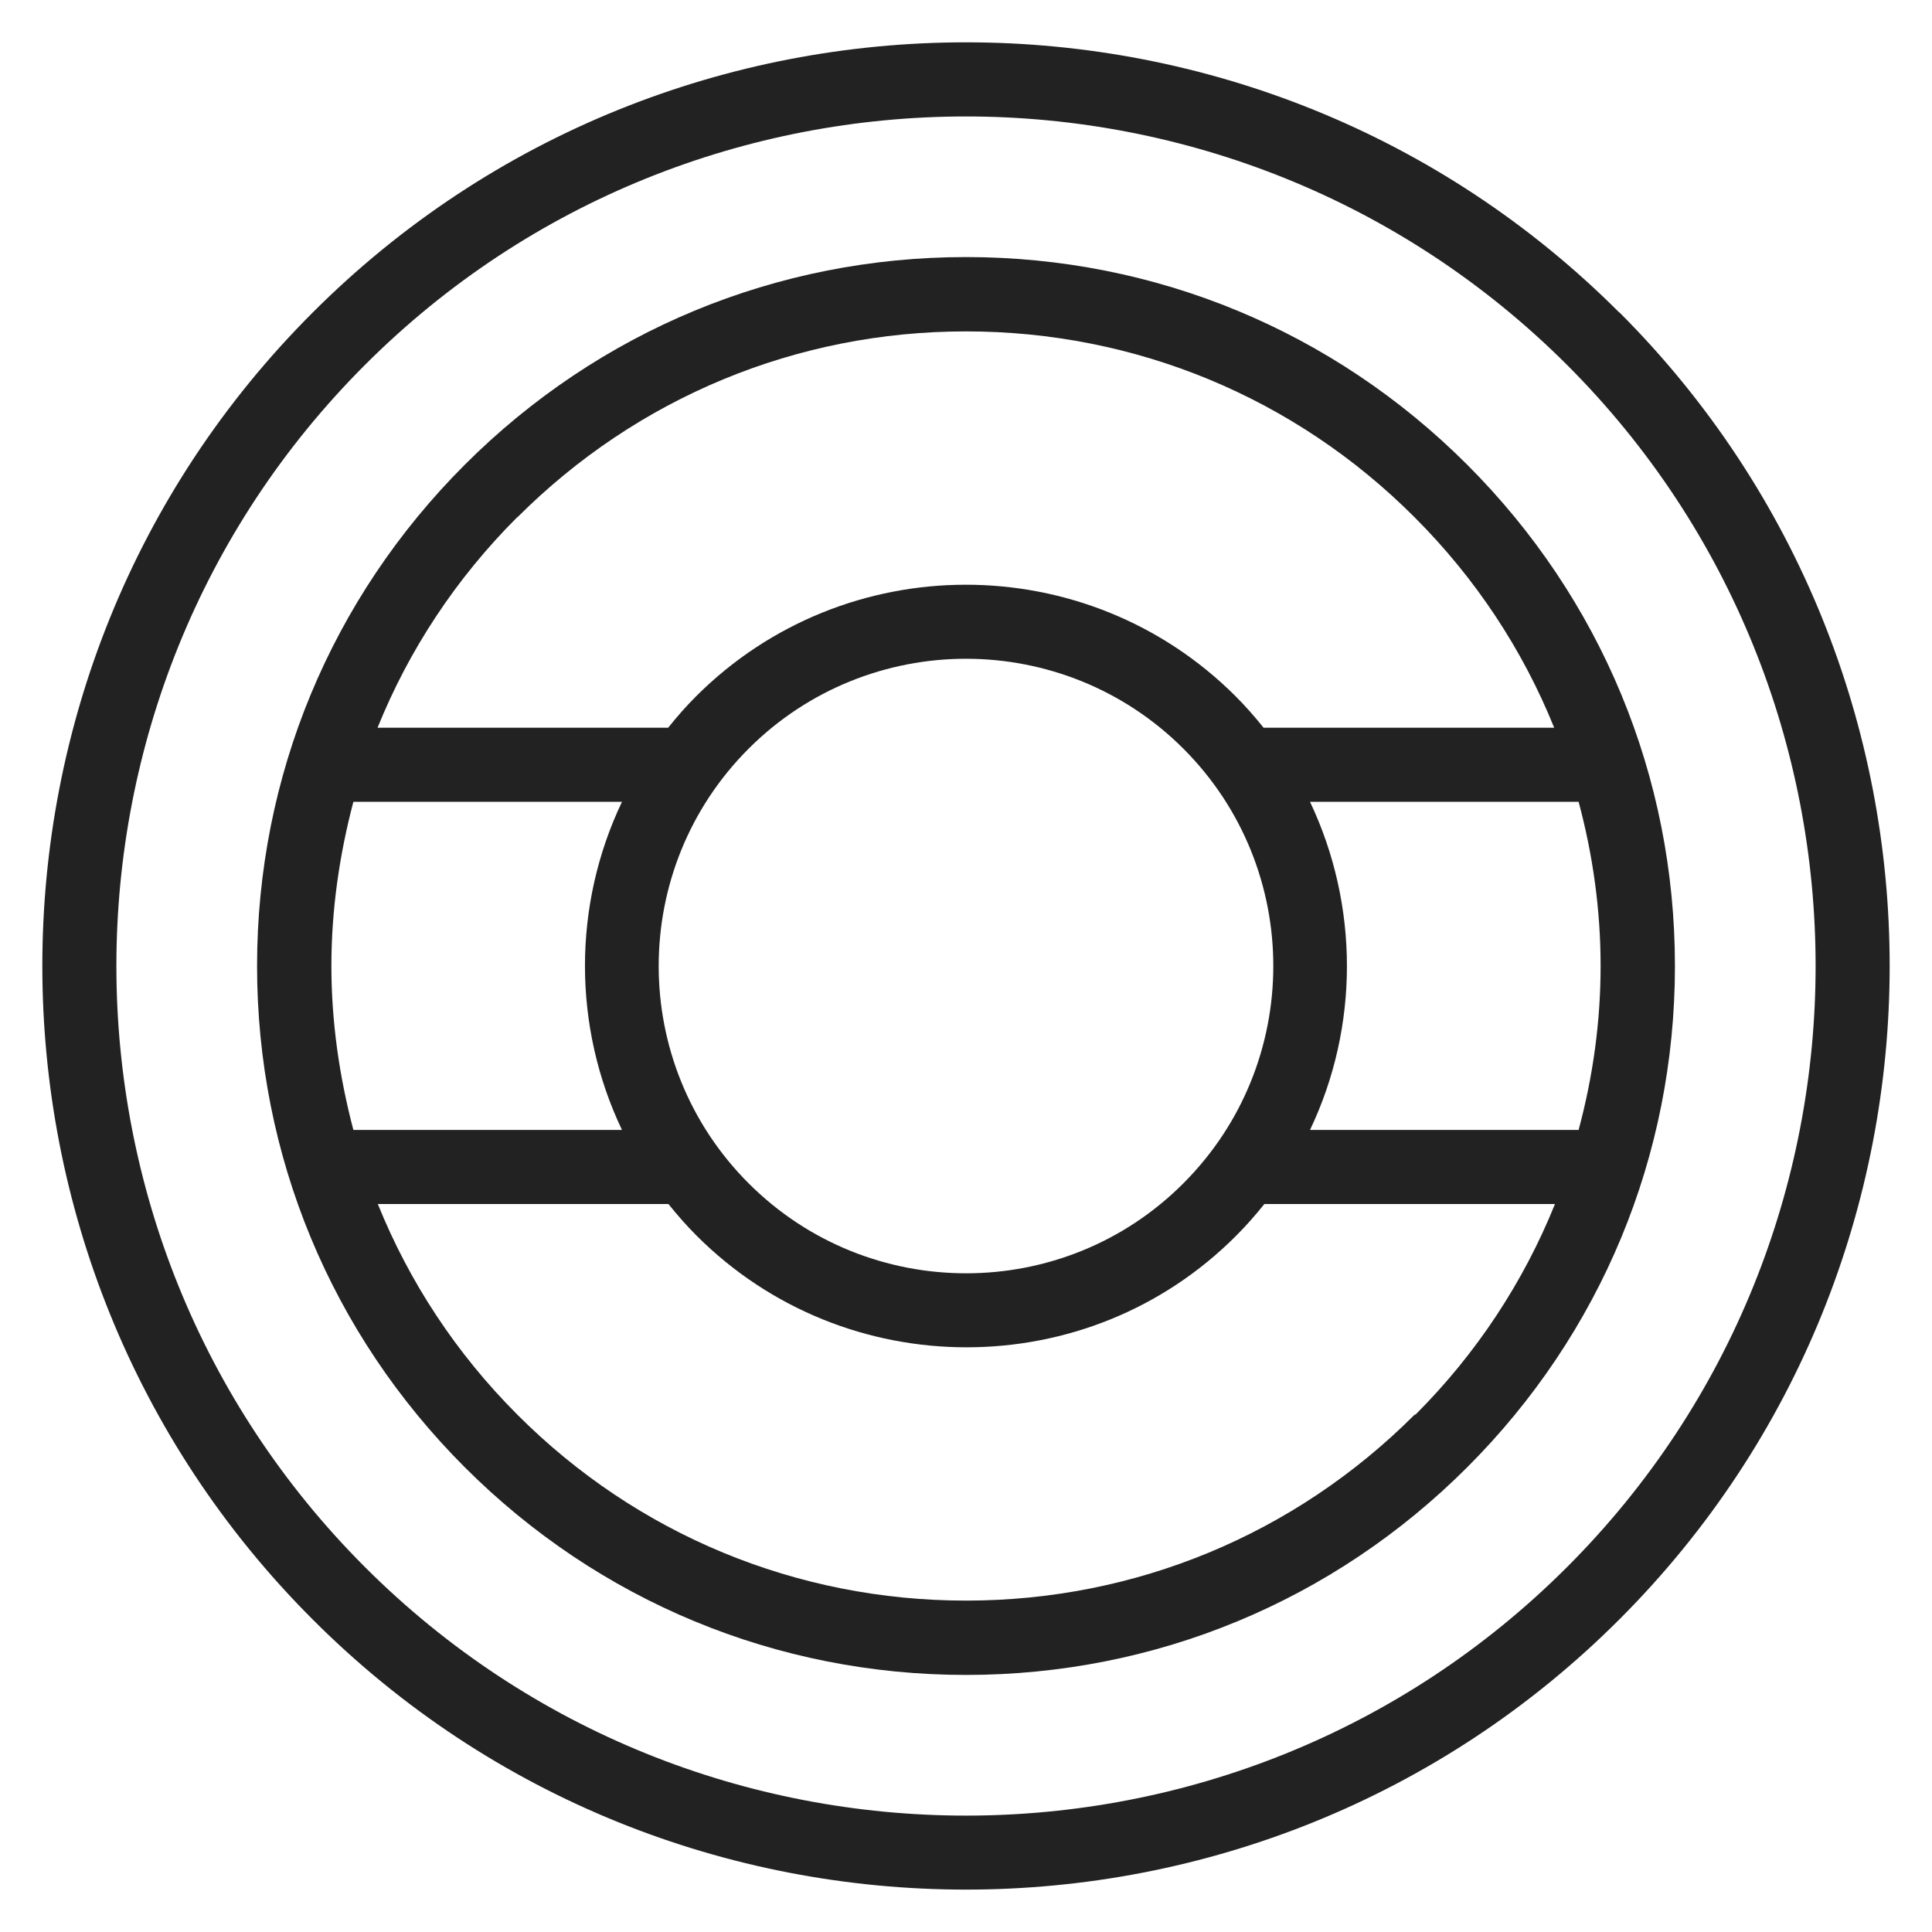 <svg width="72" height="72" viewBox="0 0 72 72" fill="none" xmlns="http://www.w3.org/2000/svg">
<g id="steering wheel_XL 2">
<g id="Group">
<path id="Vector" d="M54.68 17.32C49.69 12.33 43.06 9.58 36 9.58C28.94 9.58 22.31 12.33 17.32 17.32C12.33 22.31 9.58 28.94 9.58 36C9.58 43.06 12.33 49.69 17.32 54.68C22.31 59.67 28.94 62.42 36 62.42C43.06 62.42 49.69 59.67 54.68 54.68C59.67 49.69 62.42 43.06 62.42 36C62.42 28.94 59.67 22.31 54.68 17.32ZM12.35 36C12.35 33.9 12.65 31.85 13.17 29.88H23.18C21.34 33.74 21.34 38.25 23.18 42.11H13.17C12.65 40.14 12.35 38.09 12.35 36ZM27.9 27.9C30.13 25.67 33.07 24.55 36 24.55C38.93 24.55 41.87 25.67 44.1 27.9C48.57 32.37 48.57 39.63 44.1 44.1C39.64 48.57 32.37 48.57 27.9 44.1C23.43 39.63 23.43 32.37 27.9 27.9V27.9ZM48.82 29.88H58.83C59.36 31.85 59.65 33.9 59.65 36C59.65 38.1 59.36 40.14 58.83 42.11H48.82C50.66 38.25 50.65 33.74 48.82 29.88ZM19.28 19.28C23.75 14.81 29.69 12.35 36 12.35C42.31 12.35 48.26 14.81 52.72 19.28C55 21.56 56.75 24.22 57.92 27.12H47.09C46.77 26.72 46.42 26.32 46.05 25.95C40.5 20.4 31.48 20.41 25.94 25.95C25.57 26.32 25.22 26.72 24.9 27.12H14.07C15.24 24.22 16.99 21.56 19.27 19.28H19.28ZM52.72 52.72C48.25 57.19 42.31 59.65 36 59.65C29.69 59.65 23.74 57.19 19.28 52.72C17 50.44 15.25 47.77 14.08 44.87H24.91C25.24 45.28 25.58 45.67 25.96 46.05C28.73 48.82 32.37 50.21 36.02 50.21C39.67 50.21 43.3 48.83 46.07 46.05C46.45 45.67 46.79 45.28 47.12 44.87H57.95C56.78 47.77 55.03 50.44 52.75 52.72H52.72Z" fill="#222222"/>
<path id="Vector_2" d="M60.35 11.65C46.93 -1.78 25.07 -1.78 11.65 11.65C-1.78 25.07 -1.78 46.92 11.65 60.35C18.36 67.07 27.18 70.42 36 70.42C44.82 70.42 53.64 67.06 60.35 60.35C73.78 46.92 73.78 25.07 60.35 11.64V11.65ZM58.4 58.4C46.05 70.75 25.95 70.75 13.6 58.4C1.25 46.05 1.25 25.95 13.6 13.6C19.78 7.42 27.89 4.34 36 4.34C44.11 4.34 52.22 7.43 58.4 13.6C70.75 25.95 70.75 46.05 58.4 58.4Z" fill="#222222"/>
</g>
</g>
</svg>
